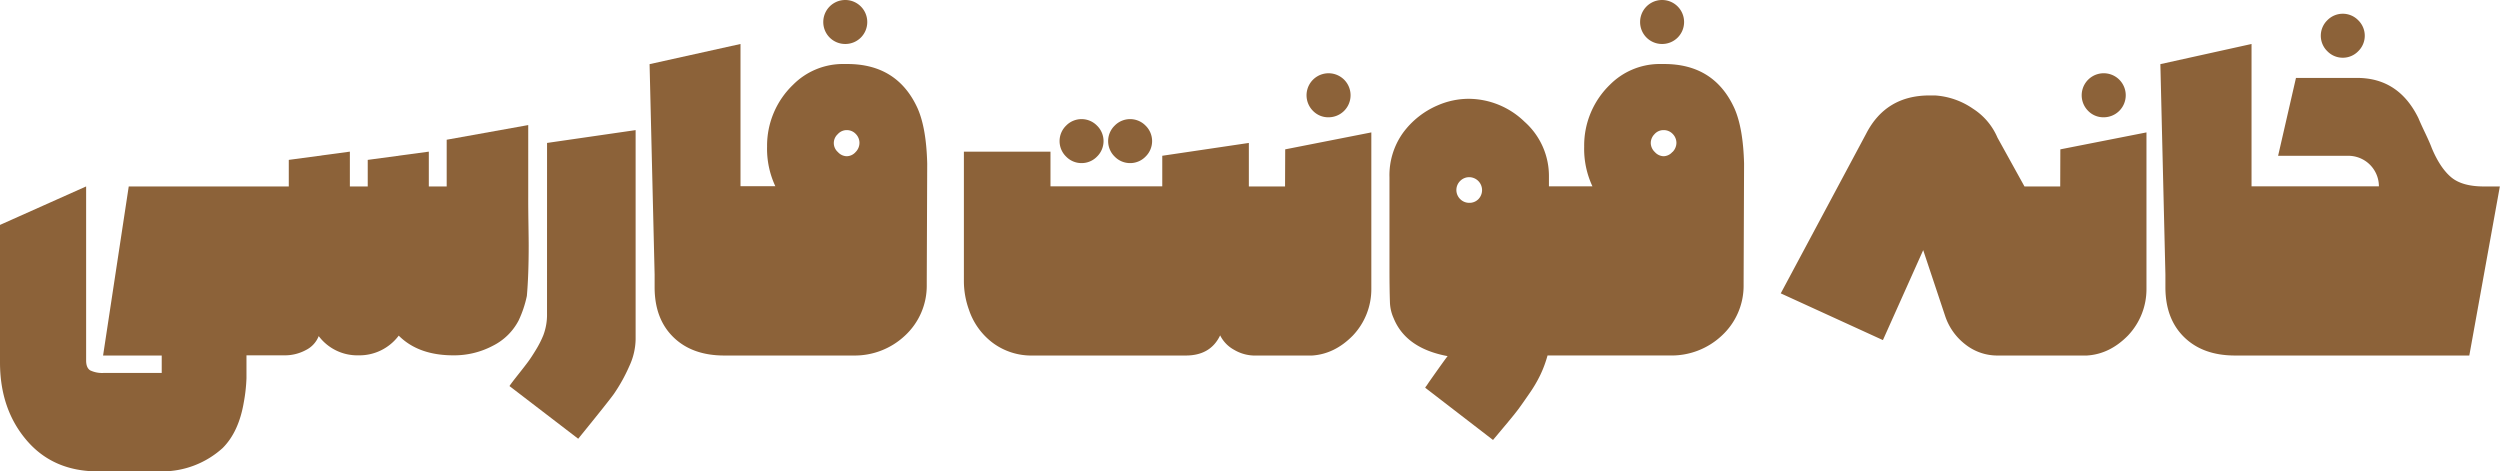 <svg xmlns="http://www.w3.org/2000/svg" viewBox="0 0 818.53 154.35">
  <defs>
    <style>
      .a{fill:#8c6239}
    </style>
  </defs>
  <path class="a" d="M172.5 96.9q.6-6.75.6-16.5 0-1.8-.08-7.12t-.07-8.77V40.95l-26.7 4.8v15.3h-5.85v-11.4l-20 2.7v8.7h-5.85v-11.4l-20 2.7v8.7h-52.4l-8.4 55.35h19.2v5.7h-18.9a9.09 9.09 0 0 1-4.5-.83q-1.35-.83-1.35-3.23v-57L0 73.64v45q0 15.3 8.7 25.5t23.4 10.2h20.7a29.54 29.54 0 0 0 20.1-7.65q5.25-5.25 6.9-14.85a54 54 0 0 0 .9-8v-7.5h12.45a14.42 14.42 0 0 0 7-1.73 8.62 8.62 0 0 0 4.2-4.57 15.79 15.79 0 0 0 13 6.3 16.06 16.06 0 0 0 13.2-6.45q6.45 6.45 17.85 6.45a27.08 27.08 0 0 0 13-3.15 19.15 19.15 0 0 0 8.4-8.25 36.22 36.22 0 0 0 2.7-8.04z"/>
  <path class="a" d="M179.1 102.75a18.93 18.93 0 0 1-1.2 7 32.52 32.52 0 0 1-2.4 4.73q-1.5 2.47-2.55 3.9t-3.37 4.35q-2.32 2.93-2.77 3.67l22.5 17.25q10-12.3 11.7-14.7a54.38 54.38 0 0 0 5-9 21.54 21.54 0 0 0 2.1-8.85V42.6l-29 4.2zM300.45 35.51q-6.6-14.55-23-14.55h-2a23 23 0 0 0-15.75 6.75 27.68 27.68 0 0 0-8.55 20.25 28.92 28.92 0 0 0 2.7 13h-11.4V14.4L212.68 21l1.65 68.85v4.2q0 10.35 6.15 16.35t16.65 6h42.3a24 24 0 0 0 16.8-6.45 22.22 22.22 0 0 0 7.2-16.65v-1l.15-38.7q-.28-11.6-3.13-18.09zM280.12 49.8a3.92 3.92 0 0 1-2.92 1.35 4 4 0 0 1-2.85-1.35 3.92 3.92 0 0 1-.08-5.85 3.92 3.92 0 0 1 2.93-1.35 4 4 0 0 1 3 1.27 4.15 4.15 0 0 1 1.2 2.92 4.28 4.28 0 0 1-1.28 3.01zM276.75 14.4a7.17 7.17 0 0 0 7.2-7.2 7.2 7.2 0 1 0-14.4 0 7.17 7.17 0 0 0 7.2 7.2zM370.04 53.4a7 7 0 0 0 5-2.1 7.07 7.07 0 0 0 0-10.2 7.06 7.06 0 0 0-10.05 0 7.07 7.07 0 0 0 0 10.2 7 7 0 0 0 5.05 2.1zM354.14 53.4a7 7 0 0 0 5-2.1 7.07 7.07 0 0 0 0-10.2 7.06 7.06 0 0 0-10.05 0 7.07 7.07 0 0 0 0 10.2 7 7 0 0 0 5.05 2.1zM434.99 38.4a7.21 7.21 0 0 0 5.1-12.3 7.212 7.212 0 0 0-10.2 10.2 6.93 6.93 0 0 0 5.1 2.1z"/>
  <path class="a" d="M420.74 61.05h-11.85V46.8L380.54 51v10h-36.6V49.65h-28.35V92.1a27.6 27.6 0 0 0 1.65 9.3 22.41 22.41 0 0 0 7.73 10.8 21.16 21.16 0 0 0 13.27 4.2h50q8.1 0 11.25-6.6a10.89 10.89 0 0 0 4.57 4.73 13.35 13.35 0 0 0 6.83 1.88h18.6q7.5-.45 13.5-6.6a22.05 22.05 0 0 0 6-15.3V43.35l-28.2 5.55zM544.19 14.4a7.17 7.17 0 0 0 7.2-7.2 7.2 7.2 0 1 0-14.4 0 7.17 7.17 0 0 0 7.2 7.2zM567.89 35.51q-6.6-14.55-23-14.55h-2a23 23 0 0 0-15.75 6.75A27.68 27.68 0 0 0 518.68 48a28.93 28.93 0 0 0 2.7 13h-14.24v-3a23.74 23.74 0 0 0-8-18.15 26.41 26.41 0 0 0-18.45-7.5 25.53 25.53 0 0 0-10.01 2.16 27.41 27.41 0 0 0-11.33 9 23.83 23.83 0 0 0-4.42 14.55V87.9q0 6.6.15 11a13.58 13.58 0 0 0 1.2 5.25q4 9.9 17.7 12.45-.45.45-6.15 8.55l-.6.9a4.92 4.92 0 0 1-.45.6l-.15.3 22.2 17.1 3.9-4.65q3.15-3.75 4.43-5.48t3.52-5a44 44 0 0 0 3.67-6.23 38.11 38.11 0 0 0 2.33-6.3h40.2a24 24 0 0 0 16.8-6.45 22.22 22.22 0 0 0 7.2-16.65v-1l.15-38.7q-.29-11.59-3.14-18.08zm-83.85 29.7a4.07 4.07 0 0 1-3 1.2 4.14 4.14 0 0 1-2.93-1.2 4.17 4.17 0 0 1 0-6 4.15 4.15 0 0 1 2.93-1.2 4.24 4.24 0 0 1 3 7.2zm63.52-15.45a3.92 3.92 0 0 1-2.88 1.39 4 4 0 0 1-2.85-1.35 4.16 4.16 0 0 1-1.35-3 4.12 4.12 0 0 1 1.2-2.85 3.91 3.91 0 0 1 3-1.35 4 4 0 0 1 3 1.27 4.15 4.15 0 0 1 1.2 2.92 4.28 4.28 0 0 1-1.31 3.01zM674.54 61.05h-11.7l-8.85-16a21 21 0 0 0-8-9.45 24.6 24.6 0 0 0-12.45-4.35h-1.8q-14.25 0-20.7 12.45l-28 52.35 33.45 15.3 13.19-29.45 7.2 21.6a19.49 19.49 0 0 0 6.45 9.15 16.91 16.91 0 0 0 11 3.75h28.95q7.5-.45 13.5-6.6a22.05 22.05 0 0 0 6-15.3V43.35l-28.2 5.55zM688.79 38.4a7.21 7.21 0 0 0 5.1-12.3 7.216 7.216 0 0 0-10.21 10.2 6.93 6.93 0 0 0 5.11 2.1zM767.08 18.9a7 7 0 0 0 5-2.1 7.07 7.07 0 0 0 0-10.2 7.06 7.06 0 0 0-10.05 0 7.07 7.07 0 0 0 0 10.2 7 7 0 0 0 5.05 2.1zM813.28 61.05q-7.2 0-10.8-3.07t-6.3-9.53q-.6-1.65-2.17-4.95t-2.18-4.8q-6.45-13.19-20.1-13.19h-20l-5.85 25.5h23a10 10 0 0 1 10 10h-41.7V14.4L707.33 21l1.65 68.85v4.2q0 10.35 6.15 16.35t16.65 6h76.7l10-55.35z"/>
</svg>
